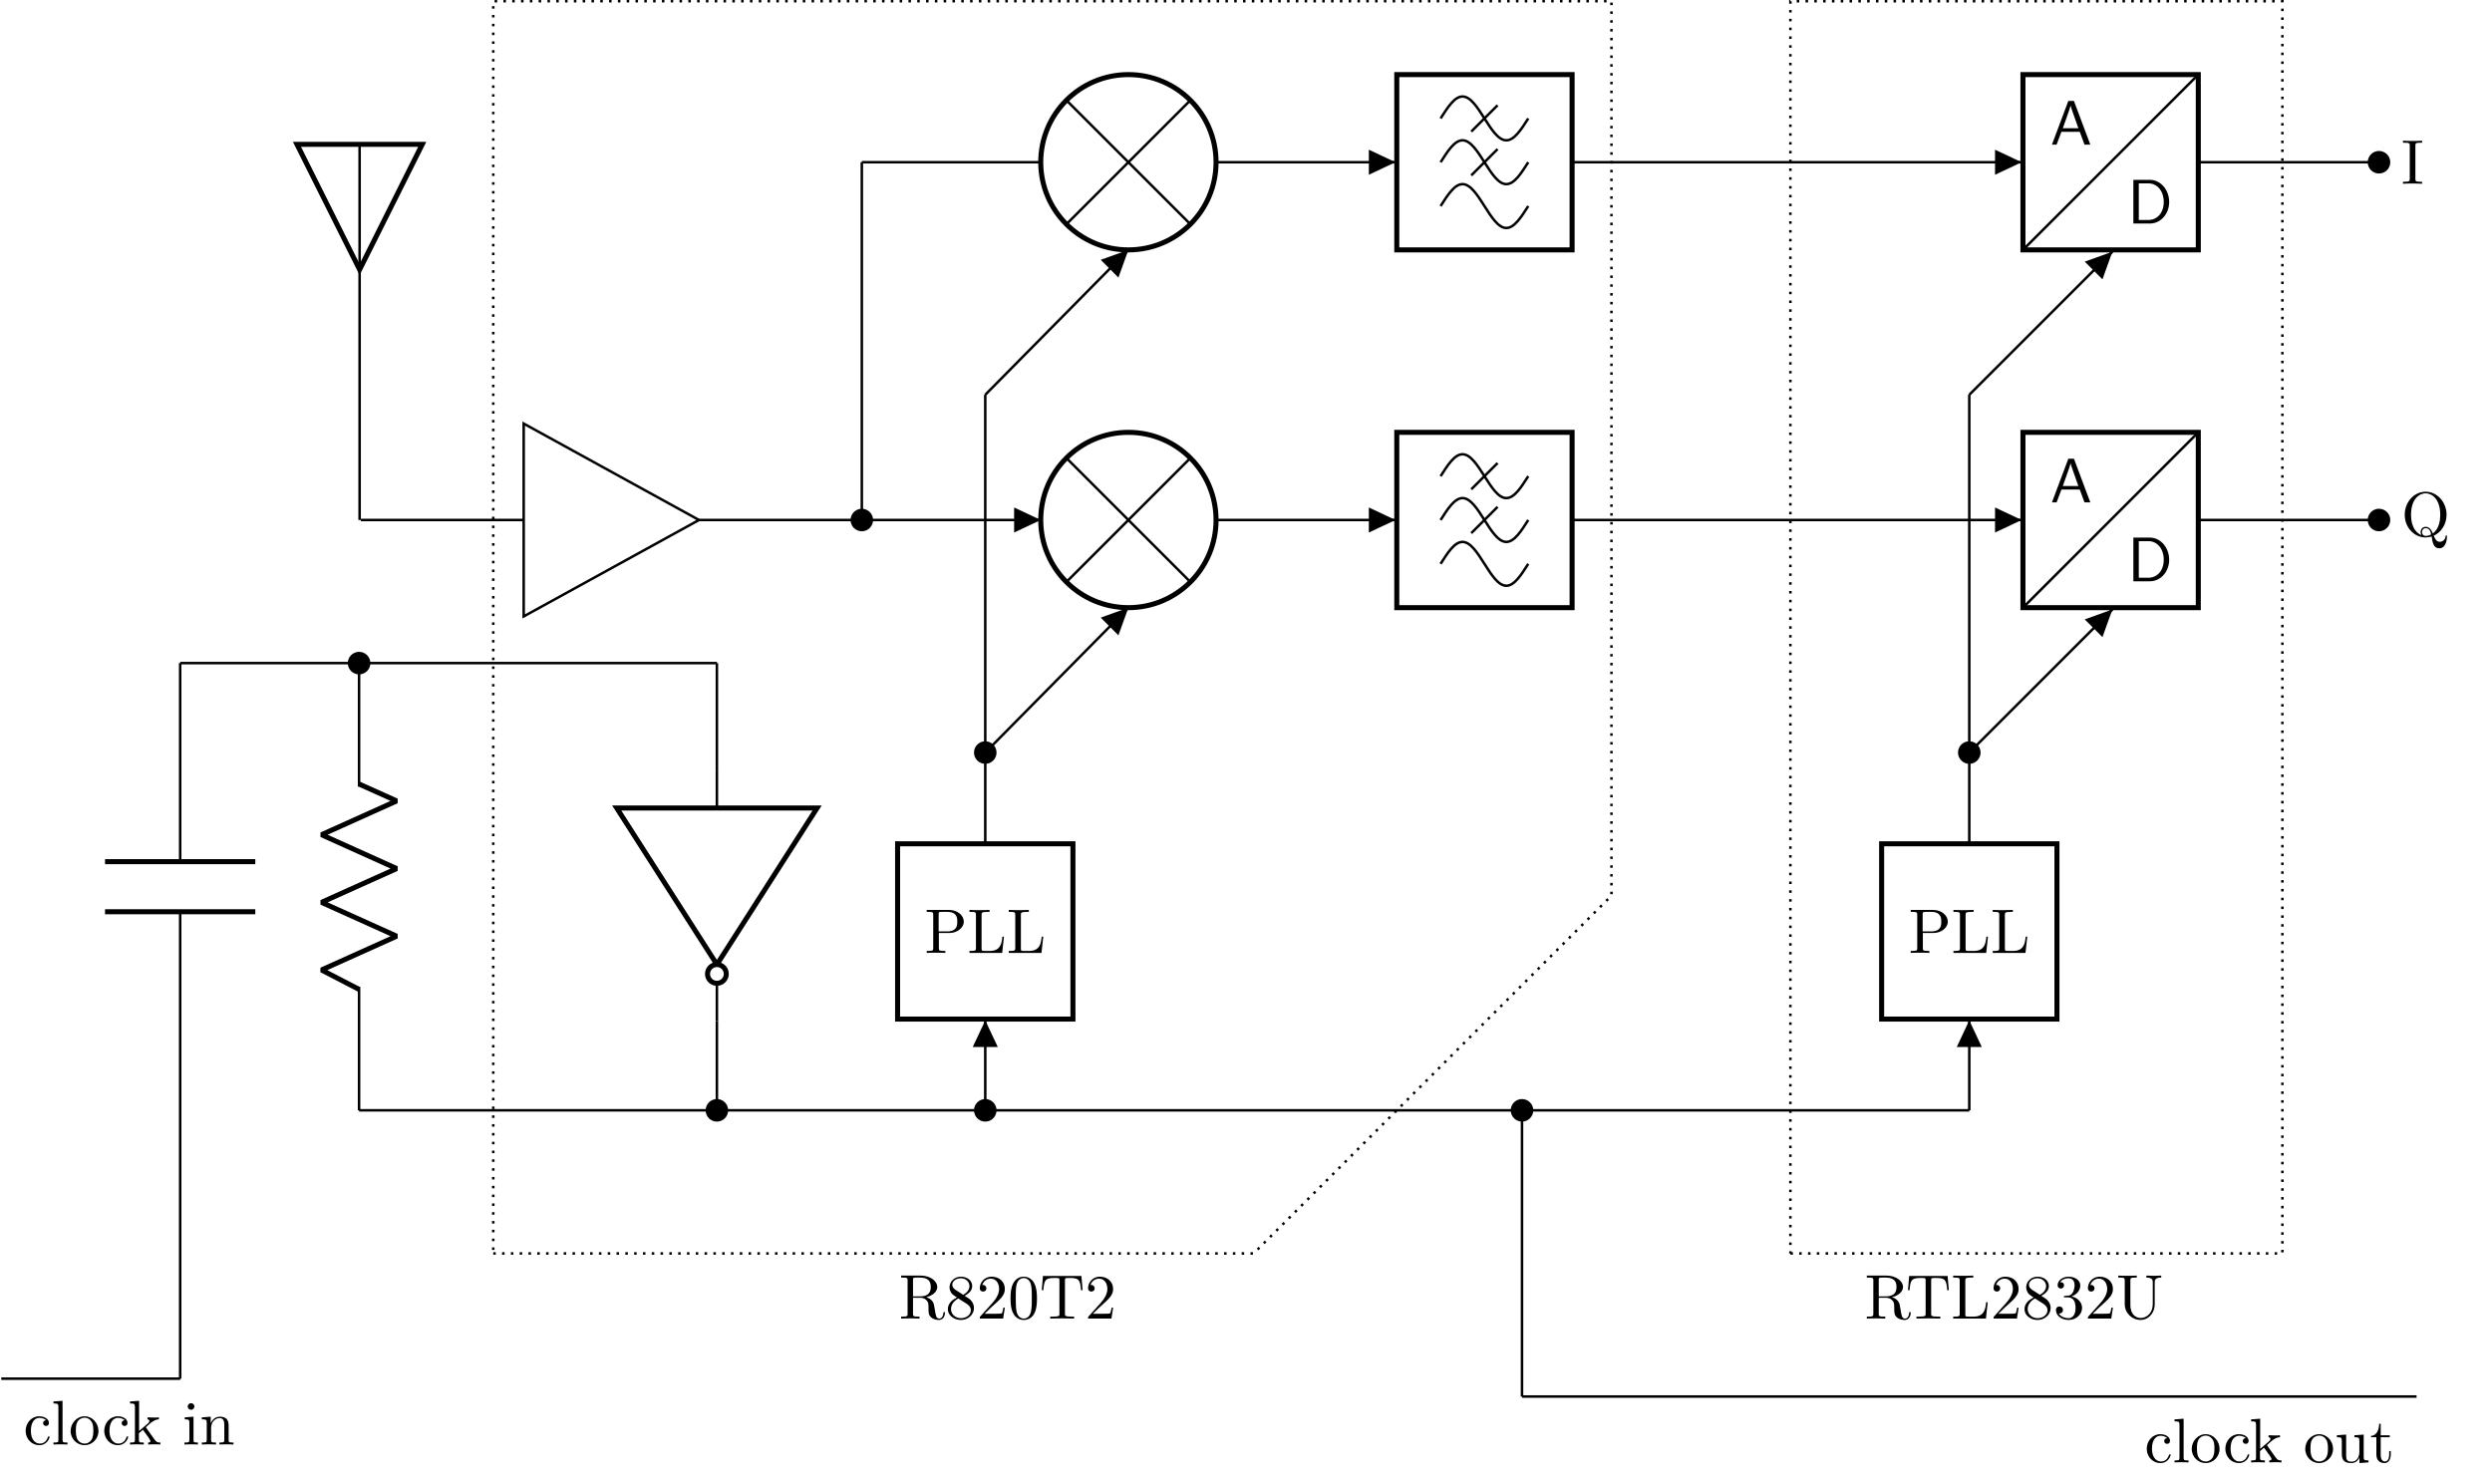 <?xml version="1.0" encoding="UTF-8"?>
<svg xmlns="http://www.w3.org/2000/svg" xmlns:xlink="http://www.w3.org/1999/xlink" width="394.832pt" height="235.166pt" viewBox="0 0 394.832 235.166" version="1.1">
<defs>
<g>
<symbol overflow="visible" id="glyph0-0">
<path style="stroke:none;" d=""/>
</symbol>
<symbol overflow="visible" id="glyph0-1">
<path style="stroke:none;" d="M 4.141 -1.188 C 4.141 -1.281 4.031 -1.281 4 -1.281 C 3.922 -1.281 3.891 -1.25 3.875 -1.188 C 3.594 -0.266 2.938 -0.141 2.578 -0.141 C 2.047 -0.141 1.172 -0.562 1.172 -2.172 C 1.172 -3.797 1.984 -4.219 2.516 -4.219 C 2.609 -4.219 3.234 -4.203 3.578 -3.844 C 3.172 -3.812 3.109 -3.516 3.109 -3.391 C 3.109 -3.125 3.297 -2.938 3.562 -2.938 C 3.828 -2.938 4.031 -3.094 4.031 -3.406 C 4.031 -4.078 3.266 -4.469 2.5 -4.469 C 1.25 -4.469 0.344 -3.391 0.344 -2.156 C 0.344 -0.875 1.328 0.109 2.484 0.109 C 3.812 0.109 4.141 -1.094 4.141 -1.188 Z M 4.141 -1.188 "/>
</symbol>
<symbol overflow="visible" id="glyph0-2">
<path style="stroke:none;" d="M 2.547 0 L 2.547 -0.312 C 1.875 -0.312 1.766 -0.312 1.766 -0.75 L 1.766 -6.922 L 0.328 -6.812 L 0.328 -6.5 C 1.031 -6.5 1.109 -6.438 1.109 -5.938 L 1.109 -0.75 C 1.109 -0.312 1 -0.312 0.328 -0.312 L 0.328 0 L 1.438 -0.031 Z M 2.547 0 "/>
</symbol>
<symbol overflow="visible" id="glyph0-3">
<path style="stroke:none;" d="M 4.688 -2.141 C 4.688 -3.406 3.703 -4.469 2.5 -4.469 C 1.25 -4.469 0.281 -3.375 0.281 -2.141 C 0.281 -0.844 1.312 0.109 2.484 0.109 C 3.688 0.109 4.688 -0.875 4.688 -2.141 Z M 3.875 -2.219 C 3.875 -1.859 3.875 -1.312 3.656 -0.875 C 3.422 -0.422 2.984 -0.141 2.5 -0.141 C 2.062 -0.141 1.625 -0.344 1.359 -0.812 C 1.109 -1.25 1.109 -1.859 1.109 -2.219 C 1.109 -2.609 1.109 -3.141 1.344 -3.578 C 1.609 -4.031 2.078 -4.25 2.484 -4.25 C 2.922 -4.25 3.344 -4.031 3.609 -3.594 C 3.875 -3.172 3.875 -2.594 3.875 -2.219 Z M 3.875 -2.219 "/>
</symbol>
<symbol overflow="visible" id="glyph0-4">
<path style="stroke:none;" d="M 5.094 0 L 5.094 -0.312 C 4.719 -0.312 4.5 -0.312 4.125 -0.844 L 2.859 -2.625 C 2.844 -2.641 2.797 -2.703 2.797 -2.734 C 2.797 -2.766 3.516 -3.375 3.609 -3.453 C 4.234 -3.953 4.656 -3.984 4.859 -3.984 L 4.859 -4.297 C 4.578 -4.266 4.453 -4.266 4.172 -4.266 C 3.812 -4.266 3.188 -4.281 3.047 -4.297 L 3.047 -3.984 C 3.234 -3.984 3.344 -3.875 3.344 -3.734 C 3.344 -3.531 3.203 -3.422 3.125 -3.344 L 1.719 -2.141 L 1.719 -6.922 L 0.281 -6.812 L 0.281 -6.5 C 0.984 -6.5 1.062 -6.438 1.062 -5.938 L 1.062 -0.75 C 1.062 -0.312 0.953 -0.312 0.281 -0.312 L 0.281 0 L 1.359 -0.031 L 2.469 0 L 2.469 -0.312 C 1.797 -0.312 1.688 -0.312 1.688 -0.75 L 1.688 -1.781 L 2.328 -2.328 C 3.094 -1.281 3.516 -0.719 3.516 -0.531 C 3.516 -0.344 3.344 -0.312 3.156 -0.312 L 3.156 0 L 4.234 -0.031 C 4.516 -0.031 4.812 -0.016 5.094 0 Z M 5.094 0 "/>
</symbol>
<symbol overflow="visible" id="glyph0-5">
<path style="stroke:none;" d="M 2.469 0 L 2.469 -0.312 C 1.797 -0.312 1.766 -0.359 1.766 -0.75 L 1.766 -4.406 L 0.375 -4.297 L 0.375 -3.984 C 1.016 -3.984 1.109 -3.922 1.109 -3.438 L 1.109 -0.75 C 1.109 -0.312 1 -0.312 0.328 -0.312 L 0.328 0 L 1.422 -0.031 C 1.781 -0.031 2.125 -0.016 2.469 0 Z M 1.906 -6.016 C 1.906 -6.297 1.688 -6.547 1.391 -6.547 C 1.047 -6.547 0.844 -6.266 0.844 -6.016 C 0.844 -5.75 1.078 -5.5 1.375 -5.5 C 1.719 -5.5 1.906 -5.766 1.906 -6.016 Z M 1.906 -6.016 "/>
</symbol>
<symbol overflow="visible" id="glyph0-6">
<path style="stroke:none;" d="M 5.328 0 L 5.328 -0.312 C 4.812 -0.312 4.562 -0.312 4.562 -0.609 L 4.562 -2.516 C 4.562 -3.375 4.562 -3.672 4.25 -4.031 C 4.109 -4.203 3.781 -4.406 3.203 -4.406 C 2.469 -4.406 2 -3.984 1.719 -3.359 L 1.719 -4.406 L 0.312 -4.297 L 0.312 -3.984 C 1.016 -3.984 1.094 -3.922 1.094 -3.422 L 1.094 -0.75 C 1.094 -0.312 0.984 -0.312 0.312 -0.312 L 0.312 0 L 1.453 -0.031 L 2.562 0 L 2.562 -0.312 C 1.891 -0.312 1.781 -0.312 1.781 -0.75 L 1.781 -2.594 C 1.781 -3.625 2.5 -4.188 3.125 -4.188 C 3.766 -4.188 3.875 -3.656 3.875 -3.078 L 3.875 -0.75 C 3.875 -0.312 3.766 -0.312 3.094 -0.312 L 3.094 0 L 4.219 -0.031 Z M 5.328 0 "/>
</symbol>
<symbol overflow="visible" id="glyph0-7">
<path style="stroke:none;" d="M 6.219 -4.953 C 6.219 -5.938 5.234 -6.812 3.875 -6.812 L 0.344 -6.812 L 0.344 -6.5 L 0.594 -6.5 C 1.359 -6.5 1.375 -6.391 1.375 -6.031 L 1.375 -0.781 C 1.375 -0.422 1.359 -0.312 0.594 -0.312 L 0.344 -0.312 L 0.344 0 C 0.703 -0.031 1.438 -0.031 1.812 -0.031 C 2.188 -0.031 2.938 -0.031 3.297 0 L 3.297 -0.312 L 3.047 -0.312 C 2.281 -0.312 2.266 -0.422 2.266 -0.781 L 2.266 -3.156 L 3.953 -3.156 C 5.141 -3.156 6.219 -3.953 6.219 -4.953 Z M 5.188 -4.953 C 5.188 -4.484 5.188 -3.406 3.609 -3.406 L 2.234 -3.406 L 2.234 -6.094 C 2.234 -6.438 2.25 -6.5 2.719 -6.5 L 3.609 -6.5 C 5.188 -6.5 5.188 -5.438 5.188 -4.953 Z M 5.188 -4.953 "/>
</symbol>
<symbol overflow="visible" id="glyph0-8">
<path style="stroke:none;" d="M 5.797 -2.578 L 5.547 -2.578 C 5.438 -1.562 5.297 -0.312 3.547 -0.312 L 2.734 -0.312 C 2.266 -0.312 2.25 -0.375 2.25 -0.703 L 2.25 -6.016 C 2.25 -6.359 2.25 -6.5 3.188 -6.5 L 3.516 -6.5 L 3.516 -6.812 C 3.156 -6.781 2.25 -6.781 1.844 -6.781 C 1.453 -6.781 0.672 -6.781 0.328 -6.812 L 0.328 -6.5 L 0.562 -6.5 C 1.328 -6.5 1.359 -6.391 1.359 -6.031 L 1.359 -0.781 C 1.359 -0.422 1.328 -0.312 0.562 -0.312 L 0.328 -0.312 L 0.328 0 L 5.516 0 Z M 5.797 -2.578 "/>
</symbol>
<symbol overflow="visible" id="glyph0-9">
<path style="stroke:none;" d="M 3.312 0 L 3.312 -0.312 L 3.062 -0.312 C 2.266 -0.312 2.25 -0.422 2.25 -0.781 L 2.25 -6.031 C 2.25 -6.391 2.266 -6.5 3.062 -6.5 L 3.312 -6.5 L 3.312 -6.812 C 2.969 -6.781 2.188 -6.781 1.797 -6.781 C 1.422 -6.781 0.625 -6.781 0.281 -6.812 L 0.281 -6.5 L 0.531 -6.5 C 1.328 -6.5 1.359 -6.391 1.359 -6.031 L 1.359 -0.781 C 1.359 -0.422 1.328 -0.312 0.531 -0.312 L 0.281 -0.312 L 0.281 0 C 0.625 -0.031 1.422 -0.031 1.797 -0.031 C 2.188 -0.031 2.969 -0.031 3.312 0 Z M 3.312 0 "/>
</symbol>
<symbol overflow="visible" id="glyph0-10">
<path style="stroke:none;" d="M 7.25 0.094 C 7.25 0 7.25 -0.109 7.141 -0.109 C 7.047 -0.109 7.031 -0.031 7.031 0.062 C 6.969 0.609 6.547 0.906 6.125 0.906 C 5.656 0.906 5.406 0.562 5.156 -0.062 C 6.344 -0.594 7.188 -1.875 7.188 -3.375 C 7.188 -5.406 5.688 -7.031 3.875 -7.031 C 2.078 -7.031 0.562 -5.438 0.562 -3.375 C 0.562 -1.359 2.062 0.219 3.875 0.219 C 4.188 0.219 4.531 0.156 4.828 0.062 C 4.969 1.016 5.109 1.938 6.047 1.938 C 7.062 1.938 7.25 0.609 7.25 0.094 Z M 6.188 -3.375 C 6.188 -2.609 6.078 -1.203 5.016 -0.422 C 4.797 -0.984 4.469 -1.469 3.891 -1.469 C 3.375 -1.469 3.078 -1.047 3.078 -0.641 C 3.078 -0.375 3.203 -0.172 3.203 -0.156 C 2.672 -0.359 1.562 -1.094 1.562 -3.375 C 1.562 -5.969 2.953 -6.781 3.875 -6.781 C 4.828 -6.781 6.188 -5.922 6.188 -3.375 Z M 4.75 -0.266 C 4.422 -0.062 4.094 -0.031 3.875 -0.031 C 3.375 -0.031 3.297 -0.484 3.297 -0.641 C 3.297 -0.922 3.5 -1.25 3.891 -1.25 C 4.422 -1.25 4.641 -0.844 4.75 -0.266 Z M 4.75 -0.266 "/>
</symbol>
<symbol overflow="visible" id="glyph0-11">
<path style="stroke:none;" d="M 5.328 0 L 5.328 -0.312 C 4.641 -0.312 4.562 -0.375 4.562 -0.875 L 4.562 -4.406 L 3.094 -4.297 L 3.094 -3.984 C 3.781 -3.984 3.875 -3.922 3.875 -3.422 L 3.875 -1.656 C 3.875 -0.781 3.391 -0.109 2.656 -0.109 C 1.828 -0.109 1.781 -0.578 1.781 -1.094 L 1.781 -4.406 L 0.312 -4.297 L 0.312 -3.984 C 1.094 -3.984 1.094 -3.953 1.094 -3.078 L 1.094 -1.578 C 1.094 -0.797 1.094 0.109 2.609 0.109 C 3.172 0.109 3.609 -0.172 3.891 -0.781 L 3.891 0.109 Z M 5.328 0 "/>
</symbol>
<symbol overflow="visible" id="glyph0-12">
<path style="stroke:none;" d="M 3.312 -1.234 L 3.312 -1.797 L 3.062 -1.797 L 3.062 -1.25 C 3.062 -0.516 2.766 -0.141 2.391 -0.141 C 1.719 -0.141 1.719 -1.047 1.719 -1.219 L 1.719 -3.984 L 3.156 -3.984 L 3.156 -4.297 L 1.719 -4.297 L 1.719 -6.125 L 1.469 -6.125 C 1.469 -5.312 1.172 -4.25 0.188 -4.203 L 0.188 -3.984 L 1.031 -3.984 L 1.031 -1.234 C 1.031 -0.016 1.969 0.109 2.328 0.109 C 3.031 0.109 3.312 -0.594 3.312 -1.234 Z M 3.312 -1.234 "/>
</symbol>
<symbol overflow="visible" id="glyph0-13">
<path style="stroke:none;" d="M 7.297 -0.875 C 7.297 -0.938 7.297 -1.047 7.172 -1.047 C 7.062 -1.047 7.062 -0.953 7.047 -0.891 C 6.984 -0.172 6.641 0 6.391 0 C 5.906 0 5.828 -0.516 5.688 -1.438 L 5.547 -2.234 C 5.375 -2.875 4.891 -3.203 4.344 -3.391 C 5.297 -3.625 6.078 -4.234 6.078 -5.016 C 6.078 -5.969 4.938 -6.812 3.484 -6.812 L 0.344 -6.812 L 0.344 -6.5 L 0.594 -6.5 C 1.359 -6.5 1.375 -6.391 1.375 -6.031 L 1.375 -0.781 C 1.375 -0.422 1.359 -0.312 0.594 -0.312 L 0.344 -0.312 L 0.344 0 C 0.703 -0.031 1.422 -0.031 1.797 -0.031 C 2.188 -0.031 2.906 -0.031 3.266 0 L 3.266 -0.312 L 3.016 -0.312 C 2.25 -0.312 2.234 -0.422 2.234 -0.781 L 2.234 -3.297 L 3.375 -3.297 C 3.531 -3.297 3.953 -3.297 4.312 -2.953 C 4.688 -2.609 4.688 -2.297 4.688 -1.625 C 4.688 -0.984 4.688 -0.578 5.094 -0.203 C 5.5 0.156 6.047 0.219 6.344 0.219 C 7.125 0.219 7.297 -0.594 7.297 -0.875 Z M 5.047 -5.016 C 5.047 -4.328 4.812 -3.516 3.344 -3.516 L 2.234 -3.516 L 2.234 -6.094 C 2.234 -6.328 2.234 -6.453 2.453 -6.484 C 2.547 -6.5 2.844 -6.5 3.047 -6.5 C 3.938 -6.5 5.047 -6.453 5.047 -5.016 Z M 5.047 -5.016 "/>
</symbol>
<symbol overflow="visible" id="glyph0-14">
<path style="stroke:none;" d="M 4.562 -1.672 C 4.562 -2.031 4.453 -2.484 4.062 -2.906 C 3.875 -3.109 3.719 -3.203 3.078 -3.609 C 3.797 -3.984 4.281 -4.5 4.281 -5.156 C 4.281 -6.078 3.406 -6.641 2.5 -6.641 C 1.5 -6.641 0.688 -5.906 0.688 -4.969 C 0.688 -4.797 0.703 -4.344 1.125 -3.875 C 1.234 -3.766 1.609 -3.516 1.859 -3.344 C 1.281 -3.047 0.422 -2.5 0.422 -1.5 C 0.422 -0.453 1.438 0.219 2.484 0.219 C 3.609 0.219 4.562 -0.609 4.562 -1.672 Z M 3.844 -5.156 C 3.844 -4.578 3.453 -4.109 2.859 -3.766 L 1.625 -4.562 C 1.172 -4.859 1.125 -5.188 1.125 -5.359 C 1.125 -5.969 1.781 -6.391 2.484 -6.391 C 3.203 -6.391 3.844 -5.875 3.844 -5.156 Z M 4.062 -1.312 C 4.062 -0.578 3.312 -0.062 2.5 -0.062 C 1.641 -0.062 0.922 -0.672 0.922 -1.5 C 0.922 -2.078 1.234 -2.719 2.078 -3.188 L 3.312 -2.406 C 3.594 -2.219 4.062 -1.922 4.062 -1.312 Z M 4.062 -1.312 "/>
</symbol>
<symbol overflow="visible" id="glyph0-15">
<path style="stroke:none;" d="M 4.469 -1.734 L 4.234 -1.734 C 4.172 -1.438 4.109 -1 4 -0.844 C 3.938 -0.766 3.281 -0.766 3.062 -0.766 L 1.266 -0.766 L 2.328 -1.797 C 3.875 -3.172 4.469 -3.703 4.469 -4.703 C 4.469 -5.844 3.578 -6.641 2.359 -6.641 C 1.234 -6.641 0.5 -5.719 0.5 -4.828 C 0.5 -4.281 1 -4.281 1.031 -4.281 C 1.203 -4.281 1.547 -4.391 1.547 -4.812 C 1.547 -5.062 1.359 -5.328 1.016 -5.328 C 0.938 -5.328 0.922 -5.328 0.891 -5.312 C 1.109 -5.969 1.656 -6.328 2.234 -6.328 C 3.141 -6.328 3.562 -5.516 3.562 -4.703 C 3.562 -3.906 3.078 -3.125 2.516 -2.5 L 0.609 -0.375 C 0.5 -0.266 0.5 -0.234 0.5 0 L 4.203 0 Z M 4.469 -1.734 "/>
</symbol>
<symbol overflow="visible" id="glyph0-16">
<path style="stroke:none;" d="M 4.578 -3.188 C 4.578 -3.984 4.531 -4.781 4.188 -5.516 C 3.734 -6.484 2.906 -6.641 2.5 -6.641 C 1.891 -6.641 1.172 -6.375 0.75 -5.453 C 0.438 -4.766 0.391 -3.984 0.391 -3.188 C 0.391 -2.438 0.422 -1.547 0.844 -0.781 C 1.266 0.016 2 0.219 2.484 0.219 C 3.016 0.219 3.781 0.016 4.219 -0.938 C 4.531 -1.625 4.578 -2.406 4.578 -3.188 Z M 3.766 -3.312 C 3.766 -2.562 3.766 -1.891 3.656 -1.25 C 3.5 -0.297 2.938 0 2.484 0 C 2.094 0 1.5 -0.25 1.328 -1.203 C 1.219 -1.797 1.219 -2.719 1.219 -3.312 C 1.219 -3.953 1.219 -4.609 1.297 -5.141 C 1.484 -6.328 2.234 -6.422 2.484 -6.422 C 2.812 -6.422 3.469 -6.234 3.656 -5.25 C 3.766 -4.688 3.766 -3.938 3.766 -3.312 Z M 3.766 -3.312 "/>
</symbol>
<symbol overflow="visible" id="glyph0-17">
<path style="stroke:none;" d="M 6.828 -4.5 L 6.641 -6.75 L 0.547 -6.75 L 0.359 -4.5 L 0.609 -4.5 C 0.75 -6.109 0.891 -6.438 2.406 -6.438 C 2.578 -6.438 2.844 -6.438 2.938 -6.422 C 3.156 -6.375 3.156 -6.266 3.156 -6.047 L 3.156 -0.781 C 3.156 -0.453 3.156 -0.312 2.109 -0.312 L 1.703 -0.312 L 1.703 0 C 2.109 -0.031 3.125 -0.031 3.594 -0.031 C 4.047 -0.031 5.078 -0.031 5.484 0 L 5.484 -0.312 L 5.078 -0.312 C 4.031 -0.312 4.031 -0.453 4.031 -0.781 L 4.031 -6.047 C 4.031 -6.234 4.031 -6.375 4.219 -6.422 C 4.328 -6.438 4.594 -6.438 4.781 -6.438 C 6.297 -6.438 6.438 -6.109 6.578 -4.5 Z M 6.828 -4.5 "/>
</symbol>
<symbol overflow="visible" id="glyph0-18">
<path style="stroke:none;" d="M 4.562 -1.703 C 4.562 -2.516 3.922 -3.297 2.891 -3.516 C 3.703 -3.781 4.281 -4.469 4.281 -5.266 C 4.281 -6.078 3.406 -6.641 2.453 -6.641 C 1.453 -6.641 0.688 -6.047 0.688 -5.281 C 0.688 -4.953 0.906 -4.766 1.203 -4.766 C 1.5 -4.766 1.703 -4.984 1.703 -5.281 C 1.703 -5.766 1.234 -5.766 1.094 -5.766 C 1.391 -6.266 2.047 -6.391 2.406 -6.391 C 2.828 -6.391 3.375 -6.172 3.375 -5.281 C 3.375 -5.156 3.344 -4.578 3.094 -4.141 C 2.797 -3.656 2.453 -3.625 2.203 -3.625 C 2.125 -3.609 1.891 -3.594 1.812 -3.594 C 1.734 -3.578 1.672 -3.562 1.672 -3.469 C 1.672 -3.359 1.734 -3.359 1.906 -3.359 L 2.344 -3.359 C 3.156 -3.359 3.531 -2.688 3.531 -1.703 C 3.531 -0.344 2.844 -0.062 2.406 -0.062 C 1.969 -0.062 1.219 -0.234 0.875 -0.812 C 1.219 -0.766 1.531 -0.984 1.531 -1.359 C 1.531 -1.719 1.266 -1.922 0.984 -1.922 C 0.734 -1.922 0.422 -1.781 0.422 -1.344 C 0.422 -0.438 1.344 0.219 2.438 0.219 C 3.656 0.219 4.562 -0.688 4.562 -1.703 Z M 4.562 -1.703 "/>
</symbol>
<symbol overflow="visible" id="glyph0-19">
<path style="stroke:none;" d="M 7.141 -6.5 L 7.141 -6.812 L 5.969 -6.781 L 4.781 -6.812 L 4.781 -6.5 C 5.797 -6.5 5.797 -6.031 5.797 -5.766 L 5.797 -2.297 C 5.797 -0.891 4.828 -0.094 3.891 -0.094 C 3.422 -0.094 2.25 -0.344 2.25 -2.234 L 2.25 -6.031 C 2.25 -6.391 2.266 -6.5 3.031 -6.5 L 3.266 -6.5 L 3.266 -6.812 C 2.922 -6.781 2.188 -6.781 1.797 -6.781 C 1.422 -6.781 0.672 -6.781 0.328 -6.812 L 0.328 -6.5 L 0.562 -6.5 C 1.328 -6.5 1.359 -6.391 1.359 -6.031 L 1.359 -2.266 C 1.359 -0.875 2.516 0.219 3.875 0.219 C 5.016 0.219 5.906 -0.703 6.078 -1.844 C 6.109 -2.047 6.109 -2.141 6.109 -2.531 L 6.109 -5.719 C 6.109 -6.047 6.109 -6.5 7.141 -6.5 Z M 7.141 -6.5 "/>
</symbol>
<symbol overflow="visible" id="glyph1-0">
<path style="stroke:none;" d=""/>
</symbol>
<symbol overflow="visible" id="glyph1-1">
<path style="stroke:none;" d="M 6.359 0 L 3.766 -6.922 L 2.875 -6.922 L 0.281 0 L 1.016 0 L 1.781 -2.031 L 4.688 -2.031 L 5.438 0 Z M 4.469 -2.594 L 2 -2.594 C 2.5 -4.016 2.141 -2.969 2.641 -4.391 C 2.844 -4.984 3.156 -5.828 3.234 -6.203 C 3.266 -6.062 3.328 -5.812 3.562 -5.156 Z M 4.469 -2.594 "/>
</symbol>
<symbol overflow="visible" id="glyph1-2">
<path style="stroke:none;" d="M 6.625 -3.406 C 6.625 -5.328 5.281 -6.922 3.562 -6.922 L 0.953 -6.922 L 0.953 0 L 3.578 0 C 5.281 0 6.625 -1.516 6.625 -3.406 Z M 5.766 -3.406 C 5.766 -1.703 4.734 -0.562 3.344 -0.562 L 1.812 -0.562 L 1.812 -6.359 L 3.344 -6.359 C 4.734 -6.359 5.766 -5.156 5.766 -3.406 Z M 5.766 -3.406 "/>
</symbol>
</g>
</defs>
<g id="surface1">
<path style="fill:none;stroke-width:0.399;stroke-linecap:butt;stroke-linejoin:miter;stroke:rgb(0%,0%,0%);stroke-opacity:1;stroke-miterlimit:10;" d="M 77.954 43.938 L 77.954 36.852 M 77.954 36.852 L 77.954 29.766 M 77.954 29.766 L 49.606 29.766 M 49.606 29.766 L 21.259 29.766 M 21.259 29.766 L 21.259 49.324 M 21.259 81.07 L 21.259 100.633 M 21.259 100.633 L 49.606 100.633 M 49.606 100.633 L 77.954 100.633 M 77.954 100.633 L 77.954 92.129 M 77.954 92.129 L 77.954 83.621 " transform="matrix(1,0,0,-1,35.632,205.711)"/>
<path style="fill:none;stroke-width:0.797;stroke-linecap:butt;stroke-linejoin:miter;stroke:rgb(0%,0%,0%);stroke-opacity:1;stroke-miterlimit:10;" d="M 77.954 52.867 L 93.829 77.672 L 62.079 77.672 L 77.954 52.867 " transform="matrix(1,0,0,-1,35.632,205.711)"/>
<path style="fill:none;stroke-width:0.797;stroke-linecap:butt;stroke-linejoin:miter;stroke:rgb(0%,0%,0%);stroke-opacity:1;stroke-miterlimit:10;" d="M 77.954 49.891 C 78.774 49.891 79.442 50.559 79.442 51.379 C 79.442 52.199 78.774 52.867 77.954 52.867 C 77.134 52.867 76.466 52.199 76.466 51.379 C 76.466 50.559 77.134 49.891 77.954 49.891 Z M 77.954 49.891 " transform="matrix(1,0,0,-1,35.632,205.711)"/>
<path style="fill:none;stroke-width:0.399;stroke-linecap:butt;stroke-linejoin:miter;stroke:rgb(0%,0%,0%);stroke-opacity:1;stroke-miterlimit:10;" d="M 77.954 83.621 L 77.954 77.672 M 77.954 43.938 L 77.954 49.891 " transform="matrix(1,0,0,-1,35.632,205.711)"/>
<path style="fill-rule:nonzero;fill:rgb(0%,0%,0%);fill-opacity:1;stroke-width:0.399;stroke-linecap:butt;stroke-linejoin:miter;stroke:rgb(0%,0%,0%);stroke-opacity:1;stroke-miterlimit:10;" d="M 79.54 29.766 C 79.54 30.641 78.829 31.352 77.954 31.352 C 77.079 31.352 76.368 30.641 76.368 29.766 C 76.368 28.887 77.079 28.176 77.954 28.176 C 78.829 28.176 79.54 28.887 79.54 29.766 Z M 79.54 29.766 " transform="matrix(1,0,0,-1,35.632,205.711)"/>
<path style="fill:none;stroke-width:0.797;stroke-linecap:butt;stroke-linejoin:bevel;stroke:rgb(0%,0%,0%);stroke-opacity:1;stroke-miterlimit:10;" d="M 21.259 48.926 L 15.306 52.004 L 27.212 57.359 L 15.306 62.719 L 27.212 68.074 L 15.306 73.434 L 27.212 78.793 L 21.259 81.469 " transform="matrix(1,0,0,-1,35.632,205.711)"/>
<path style="fill:none;stroke-width:0.399;stroke-linecap:butt;stroke-linejoin:miter;stroke:rgb(0%,0%,0%);stroke-opacity:1;stroke-miterlimit:10;" d="M 21.259 100.633 L 7.087 100.633 M 7.087 100.633 L -7.085 100.633 M -7.085 100.633 L -7.085 69.168 M -7.085 61.231 L -7.085 29.766 M -7.085 29.766 L -7.085 8.504 M -7.085 8.504 L -7.085 -12.758 M -7.085 -12.758 L -21.261 -12.758 M -21.261 -12.758 L -35.433 -12.758 " transform="matrix(1,0,0,-1,35.632,205.711)"/>
<path style="fill-rule:nonzero;fill:rgb(0%,0%,0%);fill-opacity:1;stroke-width:0.399;stroke-linecap:butt;stroke-linejoin:miter;stroke:rgb(0%,0%,0%);stroke-opacity:1;stroke-miterlimit:10;" d="M 22.848 100.633 C 22.848 101.508 22.138 102.219 21.259 102.219 C 20.384 102.219 19.673 101.508 19.673 100.633 C 19.673 99.754 20.384 99.043 21.259 99.043 C 22.138 99.043 22.848 99.754 22.848 100.633 Z M 22.848 100.633 " transform="matrix(1,0,0,-1,35.632,205.711)"/>
<path style="fill:none;stroke-width:0.797;stroke-linecap:butt;stroke-linejoin:miter;stroke:rgb(0%,0%,0%);stroke-opacity:1;stroke-miterlimit:10;" d="M 4.817 69.168 L -18.991 69.168 M 4.817 61.231 L -18.991 61.231 " transform="matrix(1,0,0,-1,35.632,205.711)"/>
<g style="fill:rgb(0%,0%,0%);fill-opacity:1;">
  <use xlink:href="#glyph0-1" x="3.719" y="228.901"/>
  <use xlink:href="#glyph0-2" x="8.142" y="228.901"/>
  <use xlink:href="#glyph0-3" x="10.912" y="228.901"/>
</g>
<g style="fill:rgb(0%,0%,0%);fill-opacity:1;">
  <use xlink:href="#glyph0-1" x="16.172" y="228.901"/>
</g>
<g style="fill:rgb(0%,0%,0%);fill-opacity:1;">
  <use xlink:href="#glyph0-4" x="20.317" y="228.901"/>
</g>
<g style="fill:rgb(0%,0%,0%);fill-opacity:1;">
  <use xlink:href="#glyph0-5" x="28.895" y="228.901"/>
  <use xlink:href="#glyph0-6" x="31.664" y="228.901"/>
</g>
<path style="fill:none;stroke-width:0.399;stroke-linecap:butt;stroke-linejoin:miter;stroke:rgb(0%,0%,0%);stroke-opacity:1;stroke-miterlimit:10;" d="M 77.954 29.766 L 99.216 29.766 M 99.216 29.766 L 120.473 29.766 M 120.473 29.766 L 120.473 44.223 M 120.473 72 L 120.473 86.457 " transform="matrix(1,0,0,-1,35.632,205.711)"/>
<path style="fill:none;stroke-width:0.797;stroke-linecap:butt;stroke-linejoin:miter;stroke:rgb(0%,0%,0%);stroke-opacity:1;stroke-miterlimit:10;" d="M 134.364 72 L 134.364 44.223 L 106.583 44.223 L 106.583 72 Z M 134.364 72 " transform="matrix(1,0,0,-1,35.632,205.711)"/>
<path style=" stroke:none;fill-rule:nonzero;fill:rgb(0%,0%,0%);fill-opacity:1;" d="M 156.105 165.914 L 158.09 165.914 L 156.105 161.695 L 154.121 165.914 L 156.105 165.914 "/>
<g style="fill:rgb(0%,0%,0%);fill-opacity:1;">
  <use xlink:href="#glyph0-7" x="146.486" y="151.003"/>
  <use xlink:href="#glyph0-8" x="153.271" y="151.003"/>
  <use xlink:href="#glyph0-8" x="159.497" y="151.003"/>
</g>
<path style="fill:none;stroke-width:0.797;stroke-linecap:butt;stroke-linejoin:miter;stroke:rgb(0%,0%,0%);stroke-opacity:1;stroke-miterlimit:10;" d="M 157.04 123.309 C 157.04 130.981 150.821 137.199 143.153 137.199 C 135.481 137.199 129.263 130.981 129.263 123.309 C 129.263 115.637 135.481 109.418 143.153 109.418 C 150.821 109.418 157.04 115.637 157.04 123.309 Z M 157.04 123.309 " transform="matrix(1,0,0,-1,35.632,205.711)"/>
<path style="fill:none;stroke-width:0.399;stroke-linecap:butt;stroke-linejoin:miter;stroke:rgb(0%,0%,0%);stroke-opacity:1;stroke-miterlimit:10;" d="M 133.329 133.129 L 152.973 113.488 M 152.973 133.129 L 133.329 113.488 " transform="matrix(1,0,0,-1,35.632,205.711)"/>
<path style="fill:none;stroke-width:0.797;stroke-linecap:butt;stroke-linejoin:miter;stroke:rgb(0%,0%,0%);stroke-opacity:1;stroke-miterlimit:10;" d="M 157.04 180.004 C 157.04 187.672 150.821 193.891 143.153 193.891 C 135.481 193.891 129.263 187.672 129.263 180.004 C 129.263 172.332 135.481 166.113 143.153 166.113 C 150.821 166.113 157.04 172.332 157.04 180.004 Z M 157.04 180.004 " transform="matrix(1,0,0,-1,35.632,205.711)"/>
<path style="fill:none;stroke-width:0.399;stroke-linecap:butt;stroke-linejoin:miter;stroke:rgb(0%,0%,0%);stroke-opacity:1;stroke-miterlimit:10;" d="M 133.329 189.824 L 152.973 170.18 M 152.973 189.824 L 133.329 170.18 " transform="matrix(1,0,0,-1,35.632,205.711)"/>
<path style="fill:none;stroke-width:0.399;stroke-linecap:butt;stroke-linejoin:miter;stroke:rgb(0%,0%,0%);stroke-opacity:1;stroke-miterlimit:10;" d="M 120.473 86.457 L 131.813 97.938 M 131.813 97.938 L 143.153 109.418 " transform="matrix(1,0,0,-1,35.632,205.711)"/>
<path style=" stroke:none;fill-rule:nonzero;fill:rgb(0%,0%,0%);fill-opacity:1;" d="M 175.801 99.273 L 177.203 100.676 L 178.785 96.293 L 174.398 97.871 L 175.801 99.273 "/>
<path style="fill:none;stroke-width:0.399;stroke-linecap:butt;stroke-linejoin:miter;stroke:rgb(0%,0%,0%);stroke-opacity:1;stroke-miterlimit:10;" d="M 120.473 86.457 L 120.473 114.805 M 120.473 114.805 L 120.473 143.152 M 120.473 143.152 L 131.813 154.633 M 131.813 154.633 L 143.153 166.113 " transform="matrix(1,0,0,-1,35.632,205.711)"/>
<path style="fill-rule:nonzero;fill:rgb(0%,0%,0%);fill-opacity:1;stroke-width:0.399;stroke-linecap:butt;stroke-linejoin:miter;stroke:rgb(0%,0%,0%);stroke-opacity:1;stroke-miterlimit:10;" d="M 122.059 86.457 C 122.059 87.336 121.352 88.043 120.473 88.043 C 119.598 88.043 118.888 87.336 118.888 86.457 C 118.888 85.582 119.598 84.871 120.473 84.871 C 121.352 84.871 122.059 85.582 122.059 86.457 Z M 122.059 86.457 " transform="matrix(1,0,0,-1,35.632,205.711)"/>
<path style=" stroke:none;fill-rule:nonzero;fill:rgb(0%,0%,0%);fill-opacity:1;" d="M 175.801 42.578 L 177.203 43.984 L 178.785 39.598 L 174.398 41.176 L 175.801 42.578 "/>
<path style="fill:none;stroke-width:0.399;stroke-linecap:butt;stroke-linejoin:miter;stroke:rgb(0%,0%,0%);stroke-opacity:1;stroke-miterlimit:10;" d="M 129.263 123.309 L 115.087 123.309 M 115.087 123.309 L 100.915 123.309 M 100.915 123.309 L 75.118 123.309 M 47.341 123.309 L 21.544 123.309 " transform="matrix(1,0,0,-1,35.632,205.711)"/>
<path style=" stroke:none;fill-rule:nonzero;fill:rgb(0%,0%,0%);fill-opacity:1;" d="M 160.676 82.402 L 160.676 84.387 L 164.895 82.402 L 160.676 80.418 L 160.676 82.402 "/>
<path style="fill:none;stroke-width:0.399;stroke-linecap:butt;stroke-linejoin:miter;stroke:rgb(0%,0%,0%);stroke-opacity:1;stroke-miterlimit:10;" d="M 47.341 108.031 L 75.118 123.309 L 47.341 138.586 Z M 47.341 108.031 " transform="matrix(1,0,0,-1,35.632,205.711)"/>
<path style="fill:none;stroke-width:0.399;stroke-linecap:butt;stroke-linejoin:miter;stroke:rgb(0%,0%,0%);stroke-opacity:1;stroke-miterlimit:10;" d="M 21.345 123.309 L 21.345 182.836 " transform="matrix(1,0,0,-1,35.632,205.711)"/>
<path style="fill:none;stroke-width:0.797;stroke-linecap:butt;stroke-linejoin:miter;stroke:rgb(0%,0%,0%);stroke-opacity:1;stroke-miterlimit:10;" d="M 21.345 182.836 L 31.266 182.836 L 21.345 162.992 L 11.423 182.836 L 21.345 182.836 " transform="matrix(1,0,0,-1,35.632,205.711)"/>
<path style="fill:none;stroke-width:0.399;stroke-linecap:butt;stroke-linejoin:miter;stroke:rgb(0%,0%,0%);stroke-opacity:1;stroke-miterlimit:10;" d="M 100.915 123.309 L 100.915 151.656 M 100.915 151.656 L 100.915 180.004 M 100.915 180.004 L 115.087 180.004 M 115.087 180.004 L 129.263 180.004 " transform="matrix(1,0,0,-1,35.632,205.711)"/>
<path style="fill-rule:nonzero;fill:rgb(0%,0%,0%);fill-opacity:1;stroke-width:0.399;stroke-linecap:butt;stroke-linejoin:miter;stroke:rgb(0%,0%,0%);stroke-opacity:1;stroke-miterlimit:10;" d="M 102.501 123.309 C 102.501 124.184 101.79 124.895 100.915 124.895 C 100.04 124.895 99.329 124.184 99.329 123.309 C 99.329 122.434 100.04 121.723 100.915 121.723 C 101.79 121.723 102.501 122.434 102.501 123.309 Z M 102.501 123.309 " transform="matrix(1,0,0,-1,35.632,205.711)"/>
<path style="fill:none;stroke-width:0.399;stroke-linecap:butt;stroke-linejoin:miter;stroke:rgb(0%,0%,0%);stroke-opacity:1;stroke-miterlimit:10;" d="M 157.04 180.004 L 185.673 180.004 M 213.45 180.004 L 242.083 180.004 M 242.083 180.004 L 256.255 180.004 M 256.255 180.004 L 270.427 180.004 M 270.427 180.004 L 284.884 180.004 M 312.665 180.004 L 327.122 180.004 M 327.122 180.004 L 334.208 180.004 M 334.208 180.004 L 341.294 180.004 " transform="matrix(1,0,0,-1,35.632,205.711)"/>
<path style="fill:none;stroke-width:0.797;stroke-linecap:butt;stroke-linejoin:miter;stroke:rgb(0%,0%,0%);stroke-opacity:1;stroke-miterlimit:10;" d="M 185.673 193.891 L 213.45 193.891 L 213.45 166.113 L 185.673 166.113 Z M 185.673 193.891 " transform="matrix(1,0,0,-1,35.632,205.711)"/>
<path style=" stroke:none;fill-rule:nonzero;fill:rgb(0%,0%,0%);fill-opacity:1;" d="M 216.879 25.707 L 216.879 27.691 L 221.098 25.707 L 216.879 23.723 L 216.879 25.707 "/>
<path style="fill:none;stroke-width:0.399;stroke-linecap:butt;stroke-linejoin:miter;stroke:rgb(0%,0%,0%);stroke-opacity:1;stroke-miterlimit:10;" d="M 192.618 186.945 C 193.723 188.684 194.821 190.418 196.091 190.418 C 197.356 190.418 198.458 188.684 199.563 186.945 C 200.665 185.211 201.766 183.477 203.032 183.477 C 204.302 183.477 205.399 185.211 206.505 186.945 " transform="matrix(1,0,0,-1,35.632,205.711)"/>
<path style="fill:none;stroke-width:0.399;stroke-linecap:butt;stroke-linejoin:miter;stroke:rgb(0%,0%,0%);stroke-opacity:1;stroke-miterlimit:10;" d="M 197.477 184.863 L 201.645 189.031 " transform="matrix(1,0,0,-1,35.632,205.711)"/>
<path style="fill:none;stroke-width:0.399;stroke-linecap:butt;stroke-linejoin:miter;stroke:rgb(0%,0%,0%);stroke-opacity:1;stroke-miterlimit:10;" d="M 192.618 180.004 C 193.723 181.738 194.821 183.477 196.091 183.477 C 197.356 183.477 198.458 181.738 199.563 180.004 C 200.665 178.266 201.766 176.531 203.032 176.531 C 204.302 176.531 205.399 178.266 206.505 180.004 " transform="matrix(1,0,0,-1,35.632,205.711)"/>
<path style="fill:none;stroke-width:0.399;stroke-linecap:butt;stroke-linejoin:miter;stroke:rgb(0%,0%,0%);stroke-opacity:1;stroke-miterlimit:10;" d="M 197.477 177.918 L 201.645 182.086 " transform="matrix(1,0,0,-1,35.632,205.711)"/>
<path style="fill:none;stroke-width:0.399;stroke-linecap:butt;stroke-linejoin:miter;stroke:rgb(0%,0%,0%);stroke-opacity:1;stroke-miterlimit:10;" d="M 192.618 173.059 C 193.723 174.793 194.821 176.531 196.091 176.531 C 197.356 176.531 198.458 174.793 199.563 173.059 C 200.665 171.32 201.766 169.586 203.032 169.586 C 204.302 169.586 205.399 171.32 206.505 173.059 " transform="matrix(1,0,0,-1,35.632,205.711)"/>
<path style="fill:none;stroke-width:0.797;stroke-linecap:butt;stroke-linejoin:miter;stroke:rgb(0%,0%,0%);stroke-opacity:1;stroke-miterlimit:10;" d="M 284.884 193.891 L 312.665 193.891 L 312.665 166.113 L 284.884 166.113 Z M 284.884 193.891 " transform="matrix(1,0,0,-1,35.632,205.711)"/>
<path style=" stroke:none;fill-rule:nonzero;fill:rgb(0%,0%,0%);fill-opacity:1;" d="M 316.094 25.707 L 316.094 27.691 L 320.309 25.707 L 316.094 23.723 L 316.094 25.707 "/>
<path style="fill:none;stroke-width:0.399;stroke-linecap:butt;stroke-linejoin:miter;stroke:rgb(0%,0%,0%);stroke-opacity:1;stroke-miterlimit:10;" d="M 284.884 166.113 L 312.665 193.891 " transform="matrix(1,0,0,-1,35.632,205.711)"/>
<g style="fill:rgb(0%,0%,0%);fill-opacity:1;">
  <use xlink:href="#glyph1-1" x="324.831" y="22.918"/>
</g>
<g style="fill:rgb(0%,0%,0%);fill-opacity:1;">
  <use xlink:href="#glyph1-2" x="337.058" y="35.419"/>
</g>
<path style="fill-rule:nonzero;fill:rgb(0%,0%,0%);fill-opacity:1;stroke-width:0.399;stroke-linecap:butt;stroke-linejoin:miter;stroke:rgb(0%,0%,0%);stroke-opacity:1;stroke-miterlimit:10;" d="M 342.884 180.004 C 342.884 180.879 342.173 181.59 341.294 181.59 C 340.419 181.59 339.708 180.879 339.708 180.004 C 339.708 179.125 340.419 178.414 341.294 178.414 C 342.173 178.414 342.884 179.125 342.884 180.004 Z M 342.884 180.004 " transform="matrix(1,0,0,-1,35.632,205.711)"/>
<g style="fill:rgb(0%,0%,0%);fill-opacity:1;">
  <use xlink:href="#glyph0-9" x="380.443" y="29.114"/>
</g>
<path style="fill:none;stroke-width:0.399;stroke-linecap:butt;stroke-linejoin:miter;stroke:rgb(0%,0%,0%);stroke-opacity:1;stroke-miterlimit:10;" d="M 157.04 123.309 L 185.673 123.309 M 213.45 123.309 L 242.083 123.309 M 242.083 123.309 L 256.255 123.309 M 256.255 123.309 L 270.427 123.309 M 270.427 123.309 L 284.884 123.309 M 312.665 123.309 L 327.122 123.309 M 327.122 123.309 L 334.208 123.309 M 334.208 123.309 L 341.294 123.309 " transform="matrix(1,0,0,-1,35.632,205.711)"/>
<path style="fill:none;stroke-width:0.797;stroke-linecap:butt;stroke-linejoin:miter;stroke:rgb(0%,0%,0%);stroke-opacity:1;stroke-miterlimit:10;" d="M 185.673 137.199 L 213.45 137.199 L 213.45 109.418 L 185.673 109.418 Z M 185.673 137.199 " transform="matrix(1,0,0,-1,35.632,205.711)"/>
<path style=" stroke:none;fill-rule:nonzero;fill:rgb(0%,0%,0%);fill-opacity:1;" d="M 216.879 82.402 L 216.879 84.387 L 221.098 82.402 L 216.879 80.418 L 216.879 82.402 "/>
<path style="fill:none;stroke-width:0.399;stroke-linecap:butt;stroke-linejoin:miter;stroke:rgb(0%,0%,0%);stroke-opacity:1;stroke-miterlimit:10;" d="M 192.618 130.254 C 193.723 131.988 194.821 133.727 196.091 133.727 C 197.356 133.727 198.458 131.988 199.563 130.254 C 200.665 128.516 201.766 126.781 203.032 126.781 C 204.302 126.781 205.399 128.516 206.505 130.254 " transform="matrix(1,0,0,-1,35.632,205.711)"/>
<path style="fill:none;stroke-width:0.399;stroke-linecap:butt;stroke-linejoin:miter;stroke:rgb(0%,0%,0%);stroke-opacity:1;stroke-miterlimit:10;" d="M 197.477 128.172 L 201.645 132.336 " transform="matrix(1,0,0,-1,35.632,205.711)"/>
<path style="fill:none;stroke-width:0.399;stroke-linecap:butt;stroke-linejoin:miter;stroke:rgb(0%,0%,0%);stroke-opacity:1;stroke-miterlimit:10;" d="M 192.618 123.309 C 193.723 125.043 194.821 126.781 196.091 126.781 C 197.356 126.781 198.458 125.047 199.563 123.309 C 200.665 121.574 201.766 119.836 203.032 119.836 C 204.302 119.836 205.399 121.574 206.505 123.309 " transform="matrix(1,0,0,-1,35.632,205.711)"/>
<path style="fill:none;stroke-width:0.399;stroke-linecap:butt;stroke-linejoin:miter;stroke:rgb(0%,0%,0%);stroke-opacity:1;stroke-miterlimit:10;" d="M 197.477 121.227 L 201.645 125.391 " transform="matrix(1,0,0,-1,35.632,205.711)"/>
<path style="fill:none;stroke-width:0.399;stroke-linecap:butt;stroke-linejoin:miter;stroke:rgb(0%,0%,0%);stroke-opacity:1;stroke-miterlimit:10;" d="M 192.618 116.363 C 193.723 118.102 194.821 119.836 196.091 119.836 C 197.356 119.836 198.458 118.102 199.563 116.363 C 200.665 114.629 201.766 112.891 203.032 112.891 C 204.302 112.891 205.399 114.629 206.505 116.363 " transform="matrix(1,0,0,-1,35.632,205.711)"/>
<path style="fill:none;stroke-width:0.797;stroke-linecap:butt;stroke-linejoin:miter;stroke:rgb(0%,0%,0%);stroke-opacity:1;stroke-miterlimit:10;" d="M 284.884 137.199 L 312.665 137.199 L 312.665 109.418 L 284.884 109.418 Z M 284.884 137.199 " transform="matrix(1,0,0,-1,35.632,205.711)"/>
<path style=" stroke:none;fill-rule:nonzero;fill:rgb(0%,0%,0%);fill-opacity:1;" d="M 316.094 82.402 L 316.094 84.387 L 320.309 82.402 L 316.094 80.418 L 316.094 82.402 "/>
<path style="fill:none;stroke-width:0.399;stroke-linecap:butt;stroke-linejoin:miter;stroke:rgb(0%,0%,0%);stroke-opacity:1;stroke-miterlimit:10;" d="M 284.884 109.418 L 312.665 137.199 " transform="matrix(1,0,0,-1,35.632,205.711)"/>
<g style="fill:rgb(0%,0%,0%);fill-opacity:1;">
  <use xlink:href="#glyph1-1" x="324.831" y="79.611"/>
</g>
<g style="fill:rgb(0%,0%,0%);fill-opacity:1;">
  <use xlink:href="#glyph1-2" x="337.058" y="92.112"/>
</g>
<path style="fill-rule:nonzero;fill:rgb(0%,0%,0%);fill-opacity:1;stroke-width:0.399;stroke-linecap:butt;stroke-linejoin:miter;stroke:rgb(0%,0%,0%);stroke-opacity:1;stroke-miterlimit:10;" d="M 342.884 123.309 C 342.884 124.184 342.173 124.895 341.294 124.895 C 340.419 124.895 339.708 124.184 339.708 123.309 C 339.708 122.434 340.419 121.723 341.294 121.723 C 342.173 121.723 342.884 122.434 342.884 123.309 Z M 342.884 123.309 " transform="matrix(1,0,0,-1,35.632,205.711)"/>
<g style="fill:rgb(0%,0%,0%);fill-opacity:1;">
  <use xlink:href="#glyph0-10" x="380.443" y="84.95"/>
</g>
<path style="fill:none;stroke-width:0.399;stroke-linecap:butt;stroke-linejoin:miter;stroke:rgb(0%,0%,0%);stroke-opacity:1;stroke-miterlimit:10;" d="M 120.473 29.766 L 162.993 29.766 M 162.993 29.766 L 205.513 29.766 M 205.513 29.766 L 240.946 29.766 M 240.946 29.766 L 276.38 29.766 M 276.38 29.766 L 276.38 44.223 M 276.38 72 L 276.38 86.457 M 276.38 86.457 L 287.72 97.797 M 287.72 97.797 L 299.059 109.137 " transform="matrix(1,0,0,-1,35.632,205.711)"/>
<path style="fill-rule:nonzero;fill:rgb(0%,0%,0%);fill-opacity:1;stroke-width:0.399;stroke-linecap:butt;stroke-linejoin:miter;stroke:rgb(0%,0%,0%);stroke-opacity:1;stroke-miterlimit:10;" d="M 122.059 29.766 C 122.059 30.641 121.352 31.352 120.473 31.352 C 119.598 31.352 118.888 30.641 118.888 29.766 C 118.888 28.887 119.598 28.176 120.473 28.176 C 121.352 28.176 122.059 28.887 122.059 29.766 Z M 122.059 29.766 " transform="matrix(1,0,0,-1,35.632,205.711)"/>
<path style="fill:none;stroke-width:0.797;stroke-linecap:butt;stroke-linejoin:miter;stroke:rgb(0%,0%,0%);stroke-opacity:1;stroke-miterlimit:10;" d="M 290.27 72 L 290.27 44.223 L 262.493 44.223 L 262.493 72 Z M 290.27 72 " transform="matrix(1,0,0,-1,35.632,205.711)"/>
<path style=" stroke:none;fill-rule:nonzero;fill:rgb(0%,0%,0%);fill-opacity:1;" d="M 312.012 165.914 L 313.996 165.914 L 312.012 161.695 L 310.027 165.914 L 312.012 165.914 "/>
<g style="fill:rgb(0%,0%,0%);fill-opacity:1;">
  <use xlink:href="#glyph0-7" x="302.391" y="151.003"/>
  <use xlink:href="#glyph0-8" x="309.176" y="151.003"/>
  <use xlink:href="#glyph0-8" x="315.402" y="151.003"/>
</g>
<path style=" stroke:none;fill-rule:nonzero;fill:rgb(0%,0%,0%);fill-opacity:1;" d="M 331.711 99.559 L 333.113 100.961 L 334.691 96.574 L 330.305 98.152 L 331.711 99.559 "/>
<path style="fill:none;stroke-width:0.399;stroke-linecap:butt;stroke-linejoin:miter;stroke:rgb(0%,0%,0%);stroke-opacity:1;stroke-miterlimit:10;" d="M 205.513 29.766 L 205.513 7.086 M 205.513 7.086 L 205.513 -15.59 M 205.513 -15.59 L 276.38 -15.59 M 276.38 -15.59 L 347.247 -15.59 " transform="matrix(1,0,0,-1,35.632,205.711)"/>
<path style="fill-rule:nonzero;fill:rgb(0%,0%,0%);fill-opacity:1;stroke-width:0.399;stroke-linecap:butt;stroke-linejoin:miter;stroke:rgb(0%,0%,0%);stroke-opacity:1;stroke-miterlimit:10;" d="M 207.102 29.766 C 207.102 30.641 206.391 31.352 205.513 31.352 C 204.638 31.352 203.927 30.641 203.927 29.766 C 203.927 28.887 204.638 28.176 205.513 28.176 C 206.391 28.176 207.102 28.887 207.102 29.766 Z M 207.102 29.766 " transform="matrix(1,0,0,-1,35.632,205.711)"/>
<g style="fill:rgb(0%,0%,0%);fill-opacity:1;">
  <use xlink:href="#glyph0-1" x="339.785" y="231.736"/>
  <use xlink:href="#glyph0-2" x="344.208" y="231.736"/>
  <use xlink:href="#glyph0-3" x="346.978" y="231.736"/>
</g>
<g style="fill:rgb(0%,0%,0%);fill-opacity:1;">
  <use xlink:href="#glyph0-1" x="352.238" y="231.736"/>
</g>
<g style="fill:rgb(0%,0%,0%);fill-opacity:1;">
  <use xlink:href="#glyph0-4" x="356.383" y="231.736"/>
</g>
<g style="fill:rgb(0%,0%,0%);fill-opacity:1;">
  <use xlink:href="#glyph0-3" x="364.961" y="231.736"/>
  <use xlink:href="#glyph0-11" x="369.942" y="231.736"/>
  <use xlink:href="#glyph0-12" x="375.481" y="231.736"/>
</g>
<path style="fill:none;stroke-width:0.399;stroke-linecap:butt;stroke-linejoin:miter;stroke:rgb(0%,0%,0%);stroke-opacity:1;stroke-miterlimit:10;" d="M 276.38 86.457 L 276.38 114.805 M 276.38 114.805 L 276.38 143.152 M 276.38 143.152 L 287.72 154.488 M 287.72 154.488 L 299.059 165.828 " transform="matrix(1,0,0,-1,35.632,205.711)"/>
<path style="fill-rule:nonzero;fill:rgb(0%,0%,0%);fill-opacity:1;stroke-width:0.399;stroke-linecap:butt;stroke-linejoin:miter;stroke:rgb(0%,0%,0%);stroke-opacity:1;stroke-miterlimit:10;" d="M 277.97 86.457 C 277.97 87.336 277.259 88.043 276.38 88.043 C 275.505 88.043 274.794 87.336 274.794 86.457 C 274.794 85.582 275.505 84.871 276.38 84.871 C 277.259 84.871 277.97 85.582 277.97 86.457 Z M 277.97 86.457 " transform="matrix(1,0,0,-1,35.632,205.711)"/>
<path style=" stroke:none;fill-rule:nonzero;fill:rgb(0%,0%,0%);fill-opacity:1;" d="M 331.711 42.863 L 333.113 44.266 L 334.691 39.883 L 330.305 41.461 L 331.711 42.863 "/>
<path style="fill:none;stroke-width:0.399;stroke-linecap:butt;stroke-linejoin:miter;stroke:rgb(0%,0%,0%);stroke-opacity:1;stroke-dasharray:0.399,0.996;stroke-miterlimit:10;" d="M 42.52 7.086 L 162.993 7.086 L 219.688 63.781 L 219.688 205.516 L 42.52 205.516 L 42.52 7.086 " transform="matrix(1,0,0,-1,35.632,205.711)"/>
<path style="fill:none;stroke-width:0.399;stroke-linecap:butt;stroke-linejoin:miter;stroke:rgb(0%,0%,0%);stroke-opacity:1;stroke-dasharray:0.399,0.996;stroke-miterlimit:10;" d="M 248.036 7.086 L 325.989 7.086 L 325.989 205.516 L 248.036 205.516 L 248.036 7.086 " transform="matrix(1,0,0,-1,35.632,205.711)"/>
<g style="fill:rgb(0%,0%,0%);fill-opacity:1;">
  <use xlink:href="#glyph0-13" x="142.423" y="208.949"/>
  <use xlink:href="#glyph0-14" x="149.756" y="208.949"/>
  <use xlink:href="#glyph0-15" x="154.737" y="208.949"/>
  <use xlink:href="#glyph0-16" x="159.718" y="208.949"/>
  <use xlink:href="#glyph0-17" x="164.699" y="208.949"/>
  <use xlink:href="#glyph0-15" x="171.892" y="208.949"/>
</g>
<g style="fill:rgb(0%,0%,0%);fill-opacity:1;">
  <use xlink:href="#glyph0-13" x="295.435" y="208.949"/>
</g>
<g style="fill:rgb(0%,0%,0%);fill-opacity:1;">
  <use xlink:href="#glyph0-17" x="301.941" y="208.949"/>
  <use xlink:href="#glyph0-8" x="309.134" y="208.949"/>
  <use xlink:href="#glyph0-15" x="315.36" y="208.949"/>
  <use xlink:href="#glyph0-14" x="320.342" y="208.949"/>
  <use xlink:href="#glyph0-18" x="325.323" y="208.949"/>
  <use xlink:href="#glyph0-15" x="330.304" y="208.949"/>
  <use xlink:href="#glyph0-19" x="335.286" y="208.949"/>
</g>
</g>
</svg>
